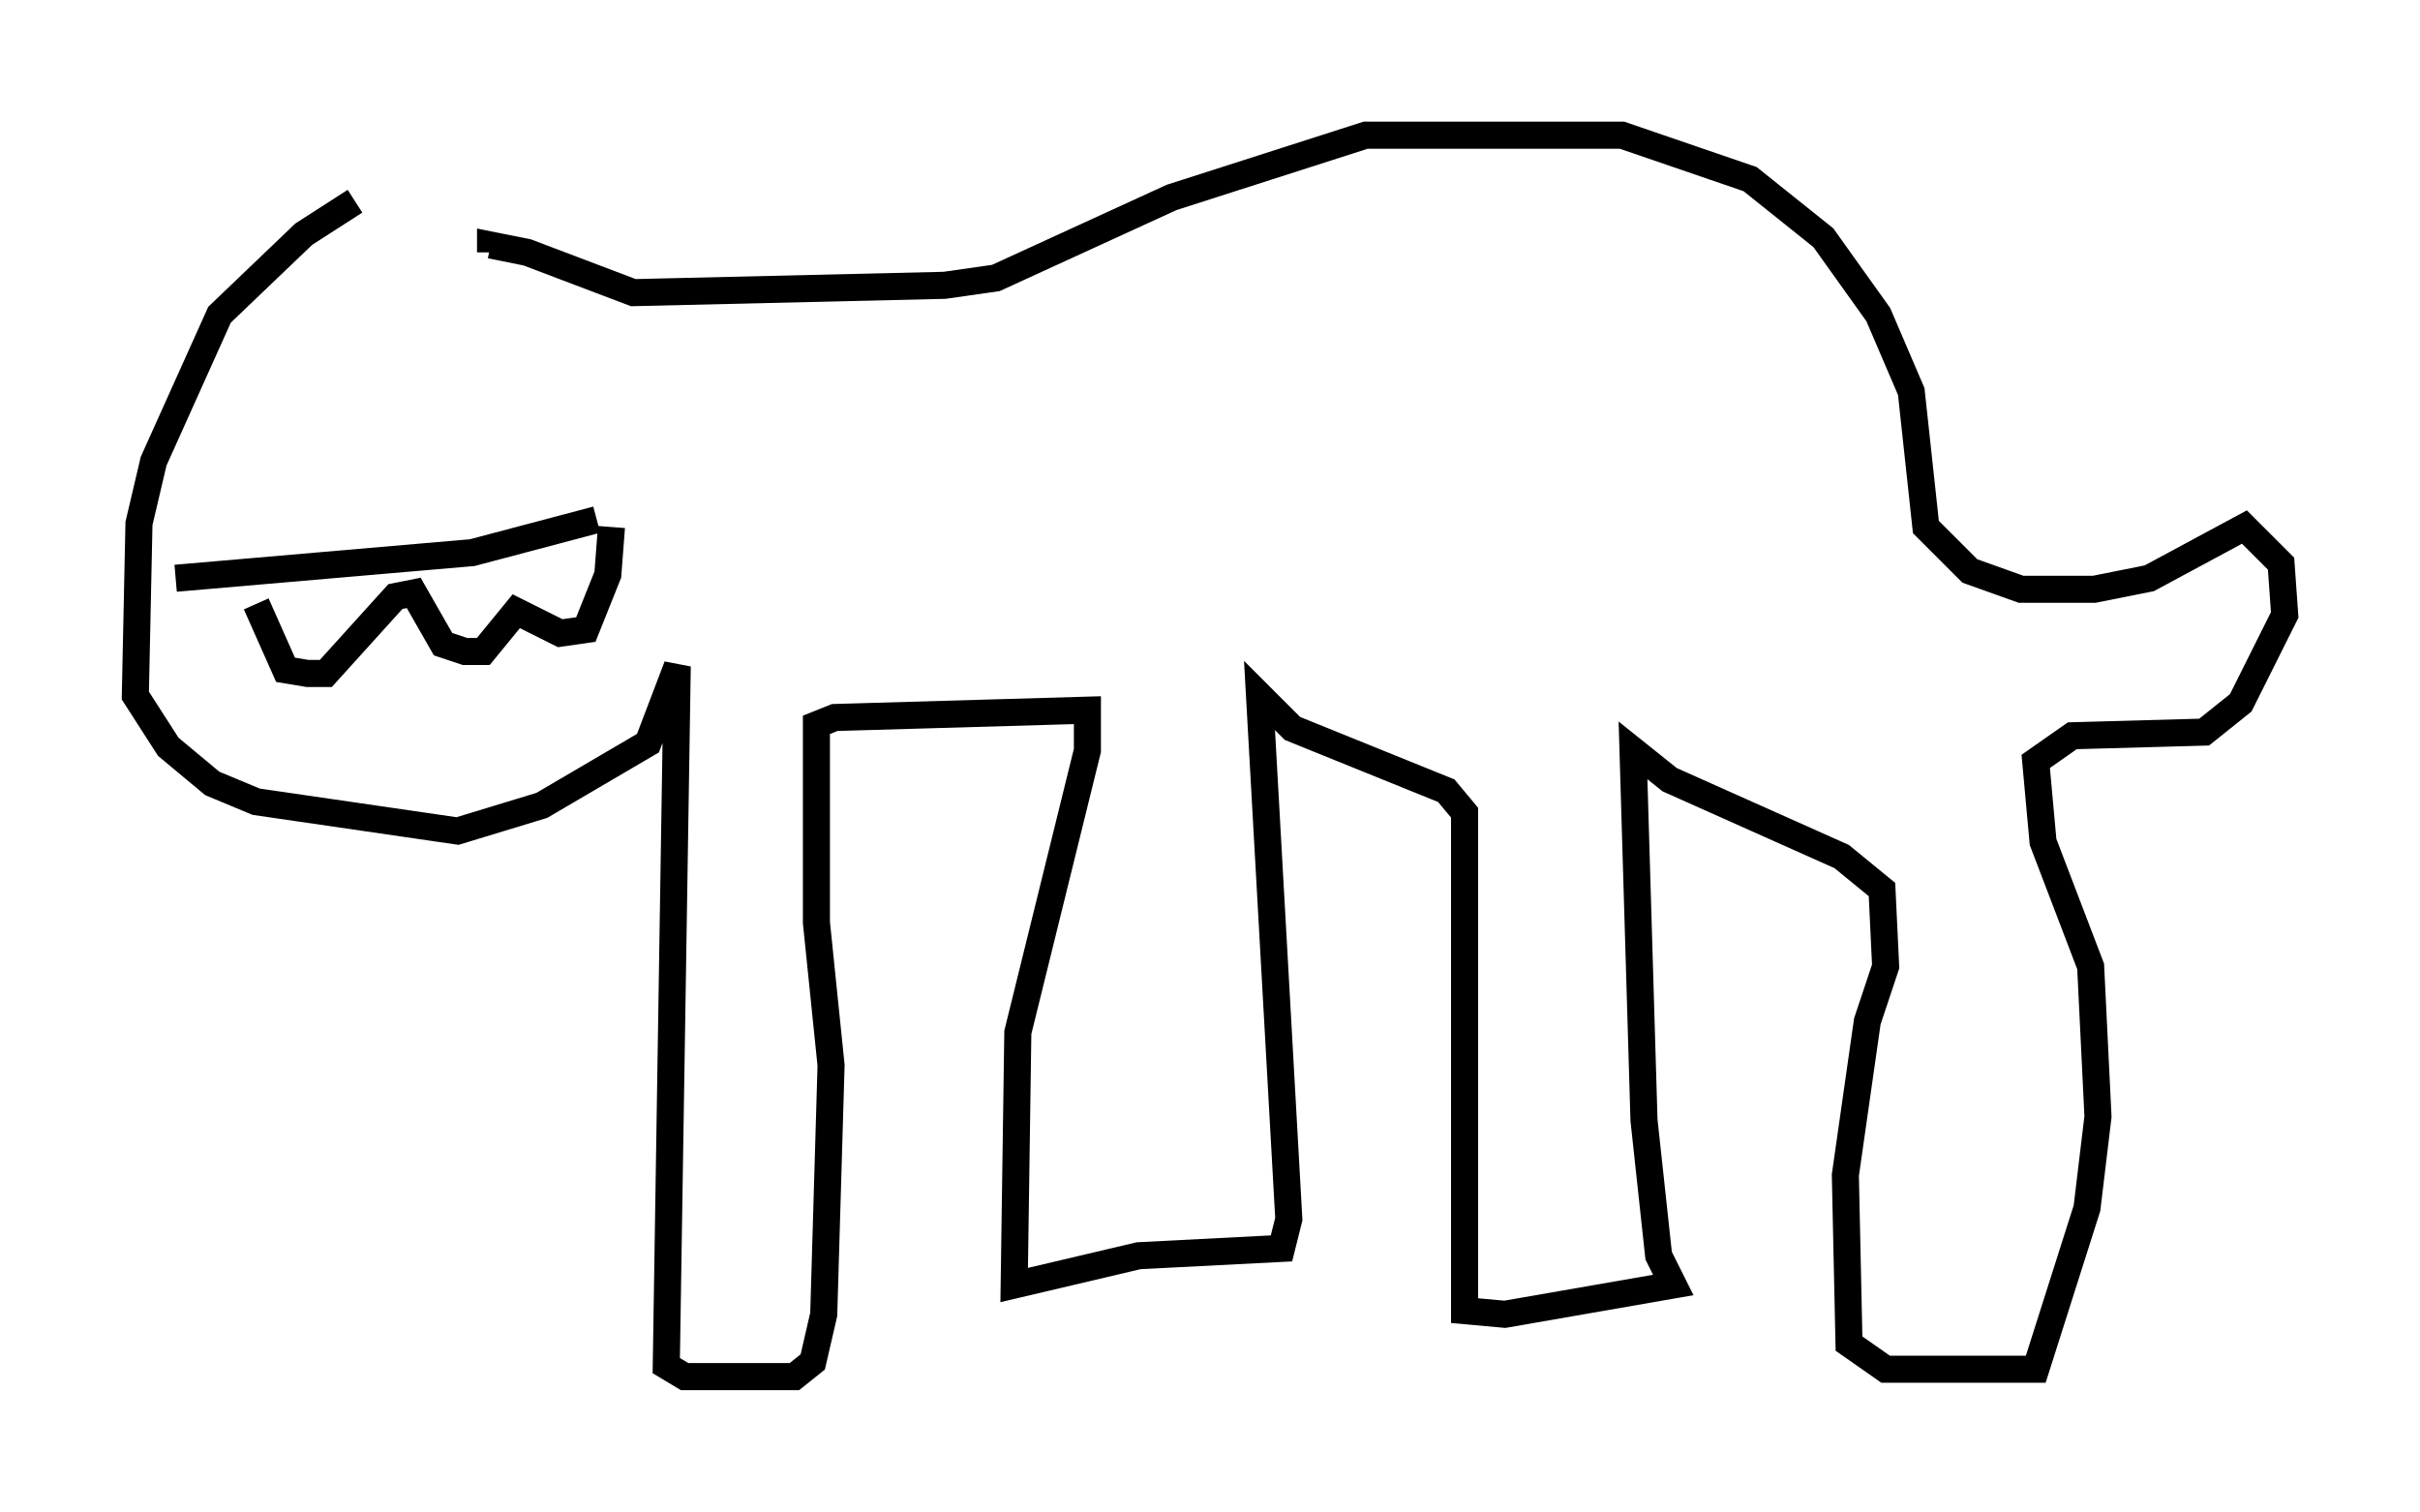 <?xml version="1.0" encoding="utf-8" ?>
<svg baseProfile="full" height="55.872" version="1.1" width="89.431" xmlns="http://www.w3.org/2000/svg" xmlns:ev="http://www.w3.org/2001/xml-events" xmlns:xlink="http://www.w3.org/1999/xlink"><defs /><rect fill="white" height="55.872" width="89.431" x="0" y="0" /><path d="M17.584, 7.571 m-4.465, -0.135 l-1.894, 1.218 -3.112, 2.977 l-2.436, 5.413 -0.541, 2.3 l-0.135, 6.36 1.218, 1.894 l1.624, 1.353 1.624, 0.677 l7.442, 1.083 3.112, -0.947 l3.924, -2.3 1.083, -2.842 l-0.406, 25.845 0.677, 0.406 l4.059, 0.0 0.677, -0.541 l0.406, -1.759 0.271, -9.202 l-0.541, -5.277 0.0, -7.307 l0.677, -0.271 9.337, -0.271 l0.0, 1.488 -2.571, 10.419 l-0.135, 9.337 4.601, -1.083 l5.277, -0.271 0.271, -1.083 l-1.083, -19.35 1.218, 1.218 l5.683, 2.3 0.677, 0.812 l0.0, 18.403 1.488, 0.135 l6.225, -1.083 -0.541, -1.083 l-0.541, -5.007 -0.406, -13.667 l1.353, 1.083 6.36, 2.842 l1.488, 1.218 0.135, 2.842 l-0.677, 2.03 -0.812, 5.683 l0.135, 6.225 1.353, 0.947 l5.548, 0.0 1.894, -5.954 l0.406, -3.383 -0.271, -5.548 l-1.759, -4.601 -0.271, -2.977 l1.353, -0.947 4.871, -0.135 l1.353, -1.083 1.624, -3.248 l-0.135, -1.894 -1.353, -1.353 l-3.518, 1.894 -2.03, 0.406 l-2.706, 0.0 -1.894, -0.677 l-1.624, -1.624 -0.541, -5.007 l-1.218, -2.842 -2.03, -2.842 l-2.706, -2.165 -4.736, -1.624 l-9.472, 0.0 -7.172, 2.3 l-6.495, 2.977 -1.894, 0.271 l-11.502, 0.271 -3.924, -1.488 l-1.353, -0.271 0.0, 0.271 m-11.637, 12.043 l10.961, -0.947 4.601, -1.218 m-12.584, 3.112 l1.083, 2.436 0.812, 0.135 l0.677, 0.0 2.571, -2.842 l0.677, -0.135 1.083, 1.894 l0.812, 0.271 0.677, 0.0 l1.218, -1.488 1.624, 0.812 l0.947, -0.135 0.812, -2.03 l0.135, -1.759 m-11.908, -5.142 " fill="none" stroke="black" stroke-width="1" /></svg>